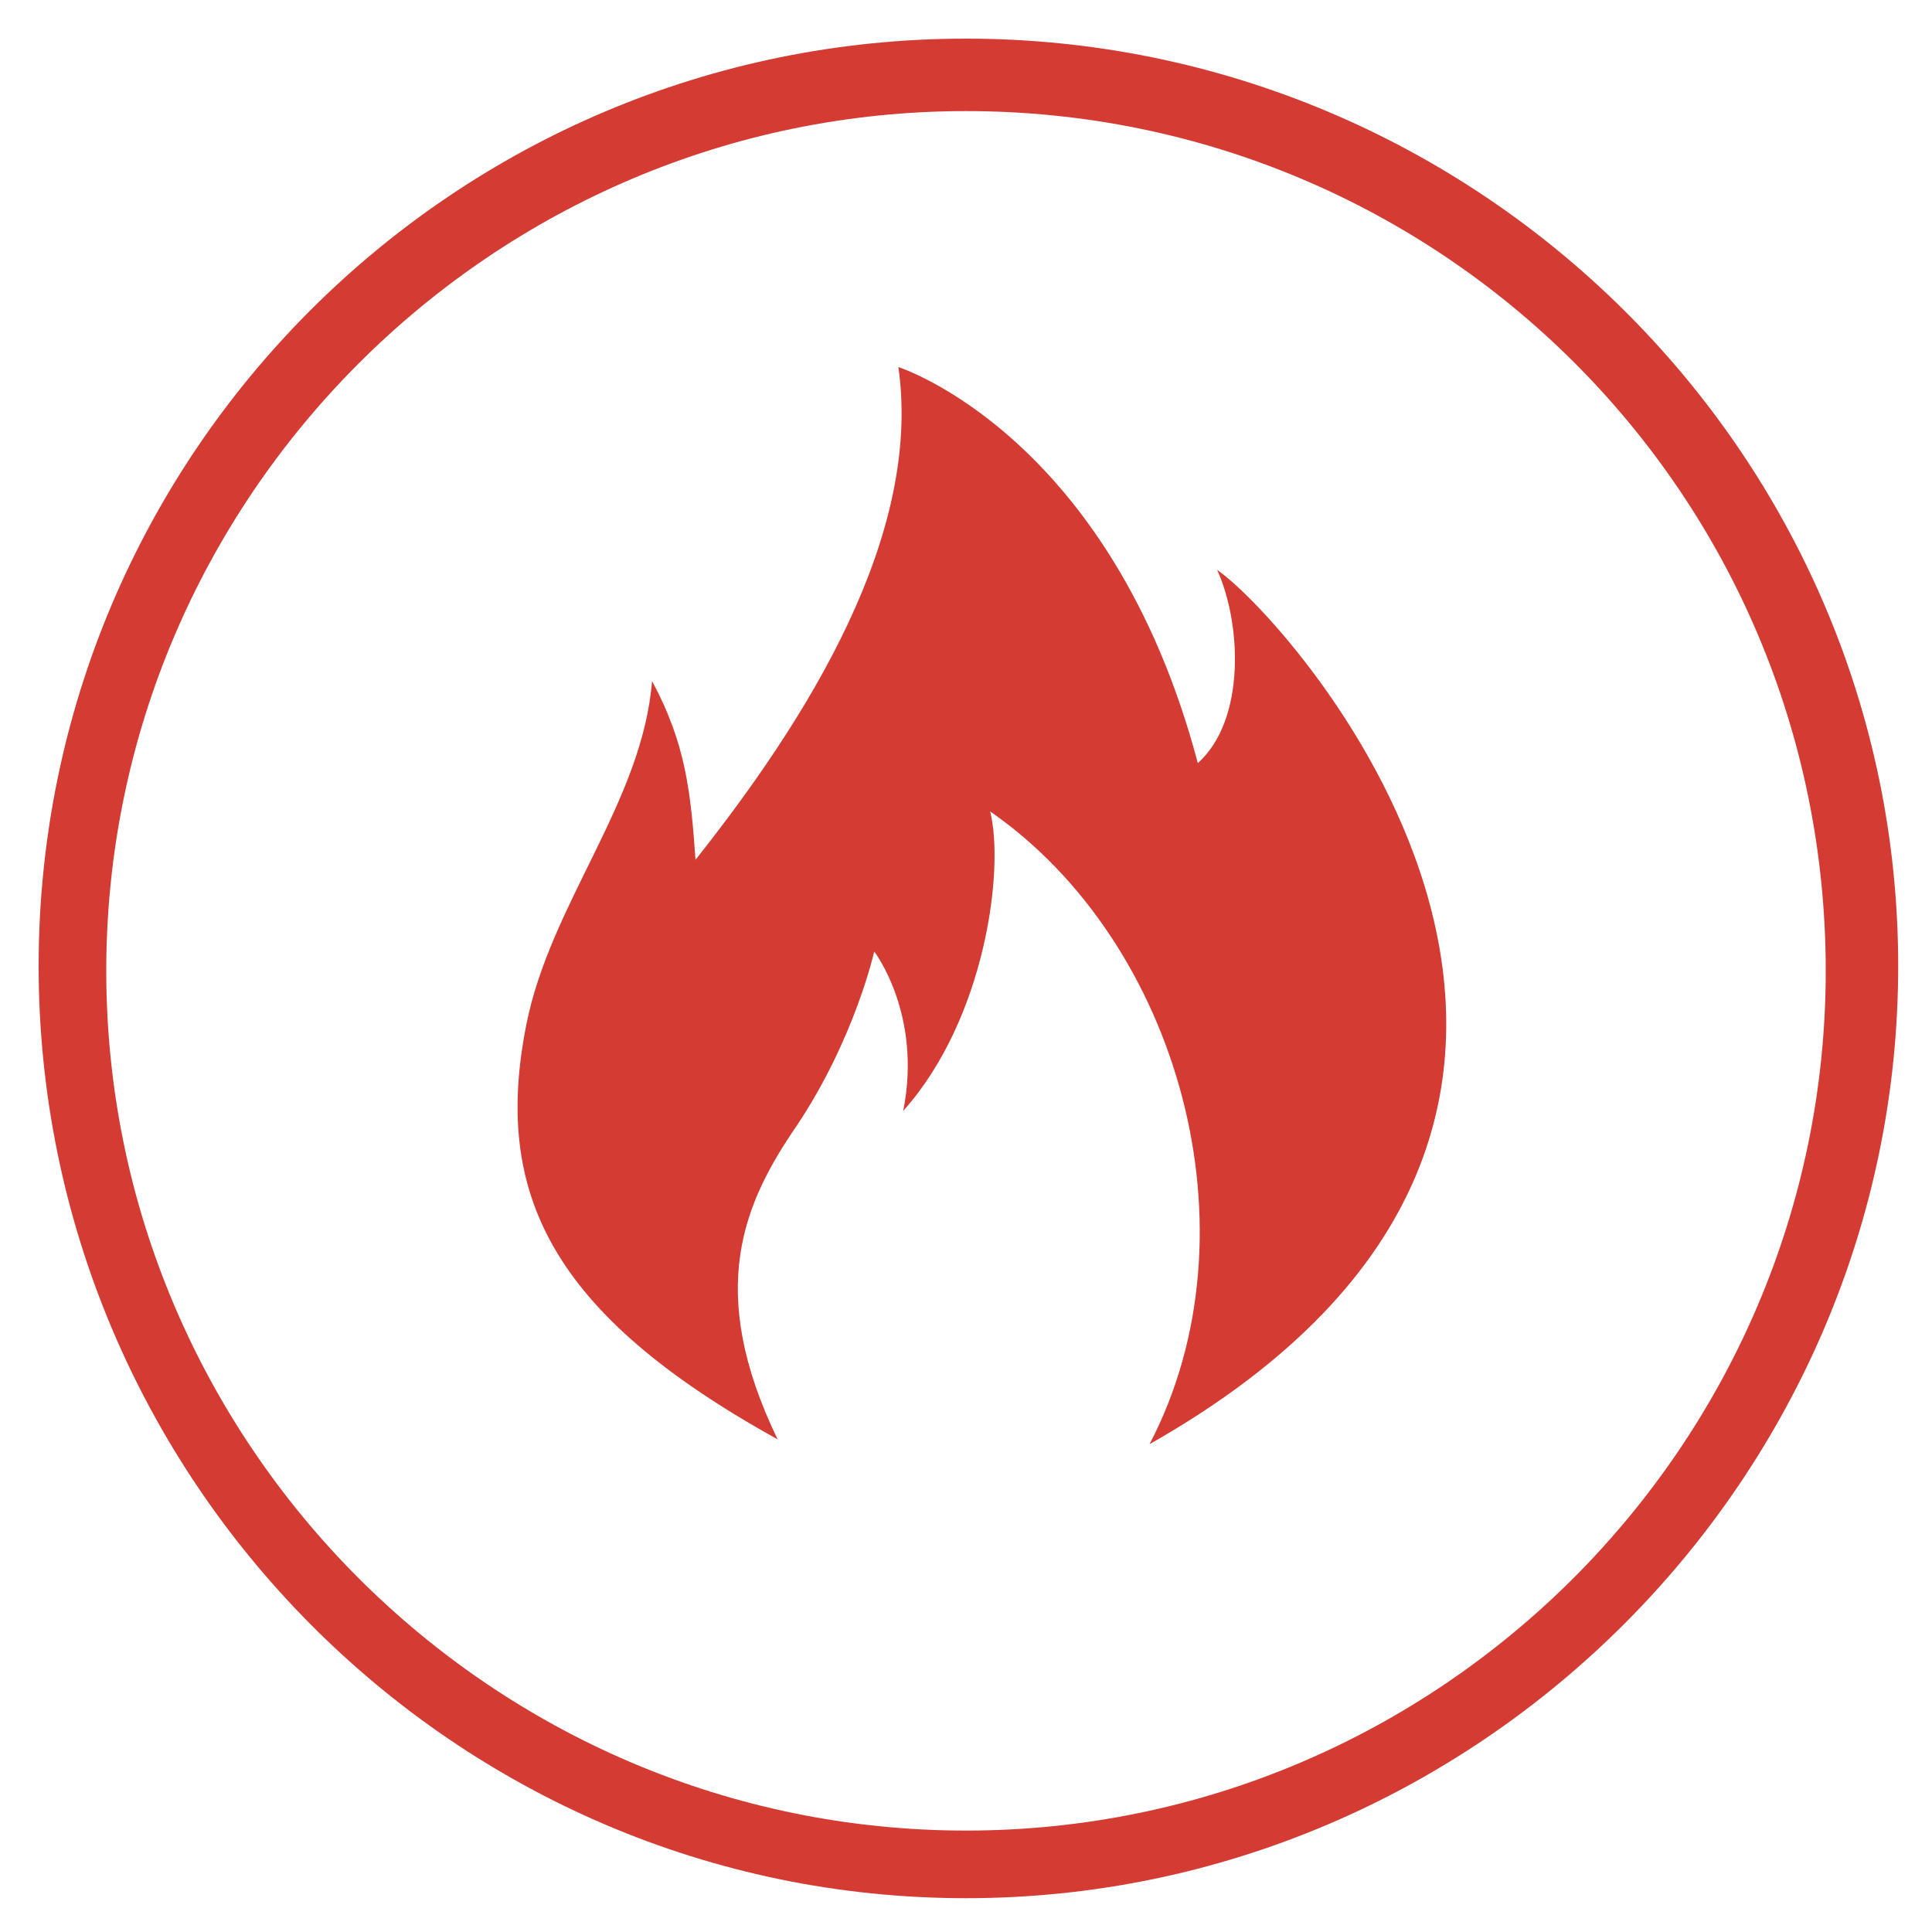 <?xml version="1.0" standalone="no"?><!DOCTYPE svg PUBLIC "-//W3C//DTD SVG 1.1//EN" "http://www.w3.org/Graphics/SVG/1.1/DTD/svg11.dtd"><svg t="1504058002077" class="icon" style="" viewBox="0 0 1024 1024" version="1.1" xmlns="http://www.w3.org/2000/svg" p-id="14321" xmlns:xlink="http://www.w3.org/1999/xlink" width="32" height="32"><defs><style type="text/css"></style></defs><path d="M512 1006.08C240.64 1006.08 20.48 783.36 20.48 512S240.64 20.48 512 20.48 1006.08 240.64 1006.08 512 783.36 1006.08 512 1006.08z m0-947.2c-250.88 0-455.68 204.8-455.68 455.68s204.8 455.68 455.68 455.68 455.68-204.8 455.68-455.68c0-253.44-204.8-455.68-455.68-455.68z" p-id="14322" fill="#d43c33"></path><path d="M412.16 762.88c-38.4-79.36-17.92-125.44 10.24-166.4 30.72-46.08 40.96-92.16 40.96-92.16s25.6 33.28 15.36 84.48c43.52-48.64 53.76-128 46.08-158.72 99.84 69.12 143.36 222.72 84.48 335.36 307.2-174.08 76.8-435.2 35.84-463.36 12.8 28.16 15.36 79.36-10.24 102.4C588.8 230.4 476.16 194.56 476.16 194.56c12.8 89.6-48.64 186.88-107.52 261.12-2.56-35.84-5.12-61.44-23.04-94.72-5.12 64-53.76 117.76-66.56 181.76-17.92 89.6 12.8 153.6 133.12 220.16z" p-id="14323" fill="#d43c33"></path></svg>